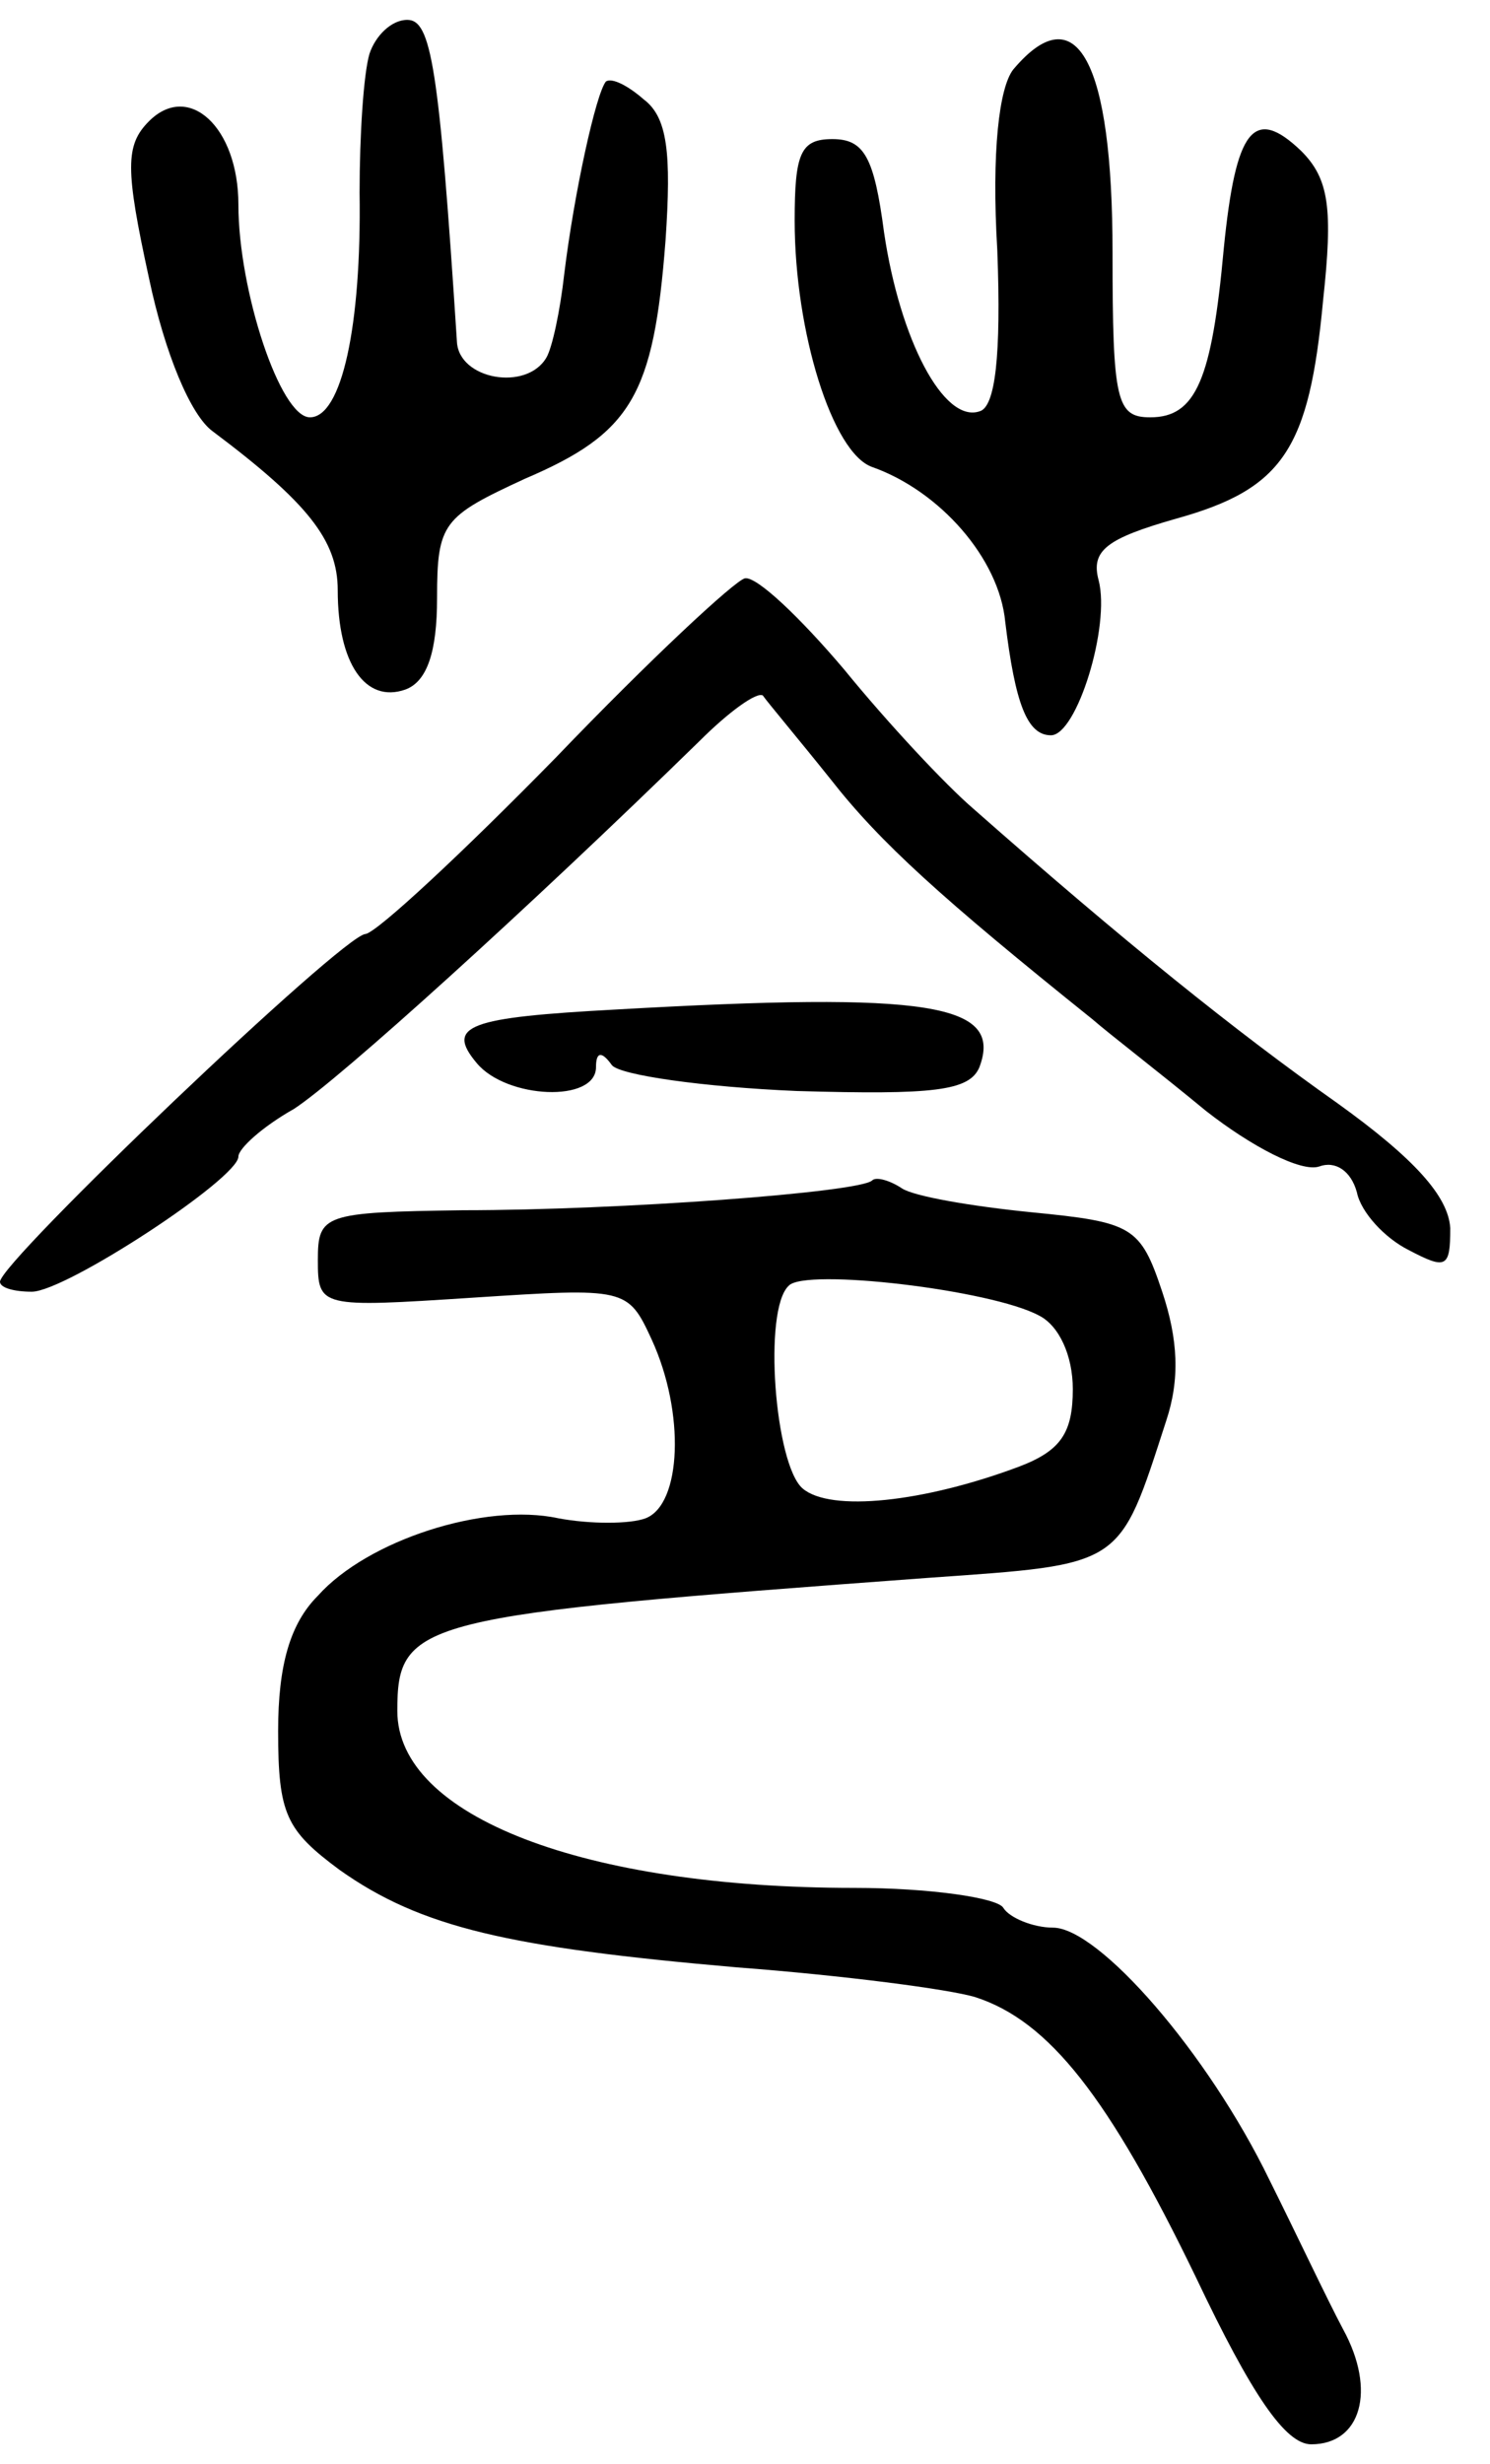 <svg version="1.0" xmlns="http://www.w3.org/2000/svg"
 width="75pt" height="124pt" viewBox="0 0 75 124"
 preserveAspectRatio="xMidYMid meet">
<g transform="translate(0,124) scale(0.1,-0.1)"
fill="#000000" stroke="none">
<path d="M186 1213 c-3 -10 -5 -41 -5 -70 1 -67 -9 -113 -25 -113 -15 0 -36
64 -36 107 0 39 -25 62 -45 42 -12 -12 -12 -24 0 -79 8 -38 21 -69 32 -77 48
-36 63 -55 63 -80 0 -37 14 -57 34 -50 11 4 16 19 16 46 0 38 3 41 44 60 54
23 65 42 71 120 3 44 1 62 -11 71 -8 7 -16 11 -19 9 -5 -6 -16 -56 -21 -97 -2
-18 -6 -37 -9 -42 -10 -17 -44 -11 -45 8 -9 139 -13 162 -25 162 -8 0 -16 -8
-19 -17z"/>
<path d="M510 1205 c-7 -9 -11 -41 -8 -91 2 -53 -1 -79 -9 -81 -18 -6 -40 36
-48 90 -5 38 -10 47 -26 47 -16 0 -19 -7 -19 -41 0 -56 19 -117 39 -124 34
-12 64 -46 67 -78 5 -41 11 -57 23 -57 13 0 30 55 24 78 -4 15 4 21 39 31 54
15 67 35 74 110 5 46 3 61 -11 75 -24 23 -33 11 -39 -49 -6 -66 -14 -85 -37
-85 -17 0 -19 8 -19 83 0 96 -18 130 -50 92z"/>
<path d="M280 859 c-47 -48 -90 -88 -96 -89 -11 0 -184 -165 -184 -175 0 -3 7
-5 16 -5 17 0 104 57 104 68 0 4 12 15 28 24 23 15 118 101 204 185 15 15 29
25 32 23 2 -3 18 -22 34 -42 25 -32 56 -60 132 -121 8 -7 34 -27 57 -46 23
-18 48 -31 57 -28 8 3 16 -2 19 -13 2 -10 14 -23 26 -29 19 -10 21 -9 21 11
-1 16 -18 35 -57 63 -51 36 -107 81 -183 148 -14 12 -43 43 -65 70 -22 26 -44
47 -50 46 -5 -1 -48 -41 -95 -90z"/>
<path d="M310 732 c-74 -4 -86 -8 -70 -27 15 -18 60 -20 60 -2 0 8 3 8 8 1 4
-5 46 -11 93 -13 69 -2 87 0 92 12 12 32 -25 38 -183 29z"/>
<path d="M439 646 c-6 -6 -127 -15 -206 -15 -70 -1 -73 -2 -73 -25 0 -24 1
-24 78 -19 77 5 78 5 90 -21 17 -37 15 -83 -3 -90 -8 -3 -28 -3 -44 0 -37 8
-96 -11 -121 -39 -14 -14 -20 -35 -20 -68 0 -42 4 -50 31 -70 41 -29 85 -39
200 -49 53 -4 107 -11 120 -15 37 -12 67 -50 111 -141 28 -59 45 -84 58 -84
25 0 33 27 16 58 -8 15 -24 49 -37 75 -31 64 -86 127 -109 127 -10 0 -22 5
-25 10 -3 5 -37 10 -75 10 -136 0 -230 36 -230 89 0 46 10 48 267 67 99 7 96
5 120 79 7 21 6 41 -2 65 -11 33 -15 35 -66 40 -30 3 -59 8 -65 12 -6 4 -13 6
-15 4z m84 -68 c10 -5 17 -20 17 -37 0 -22 -6 -31 -27 -39 -48 -18 -95 -23
-109 -11 -14 12 -20 90 -7 102 8 9 102 -2 126 -15z"/>
</g>
</svg>
